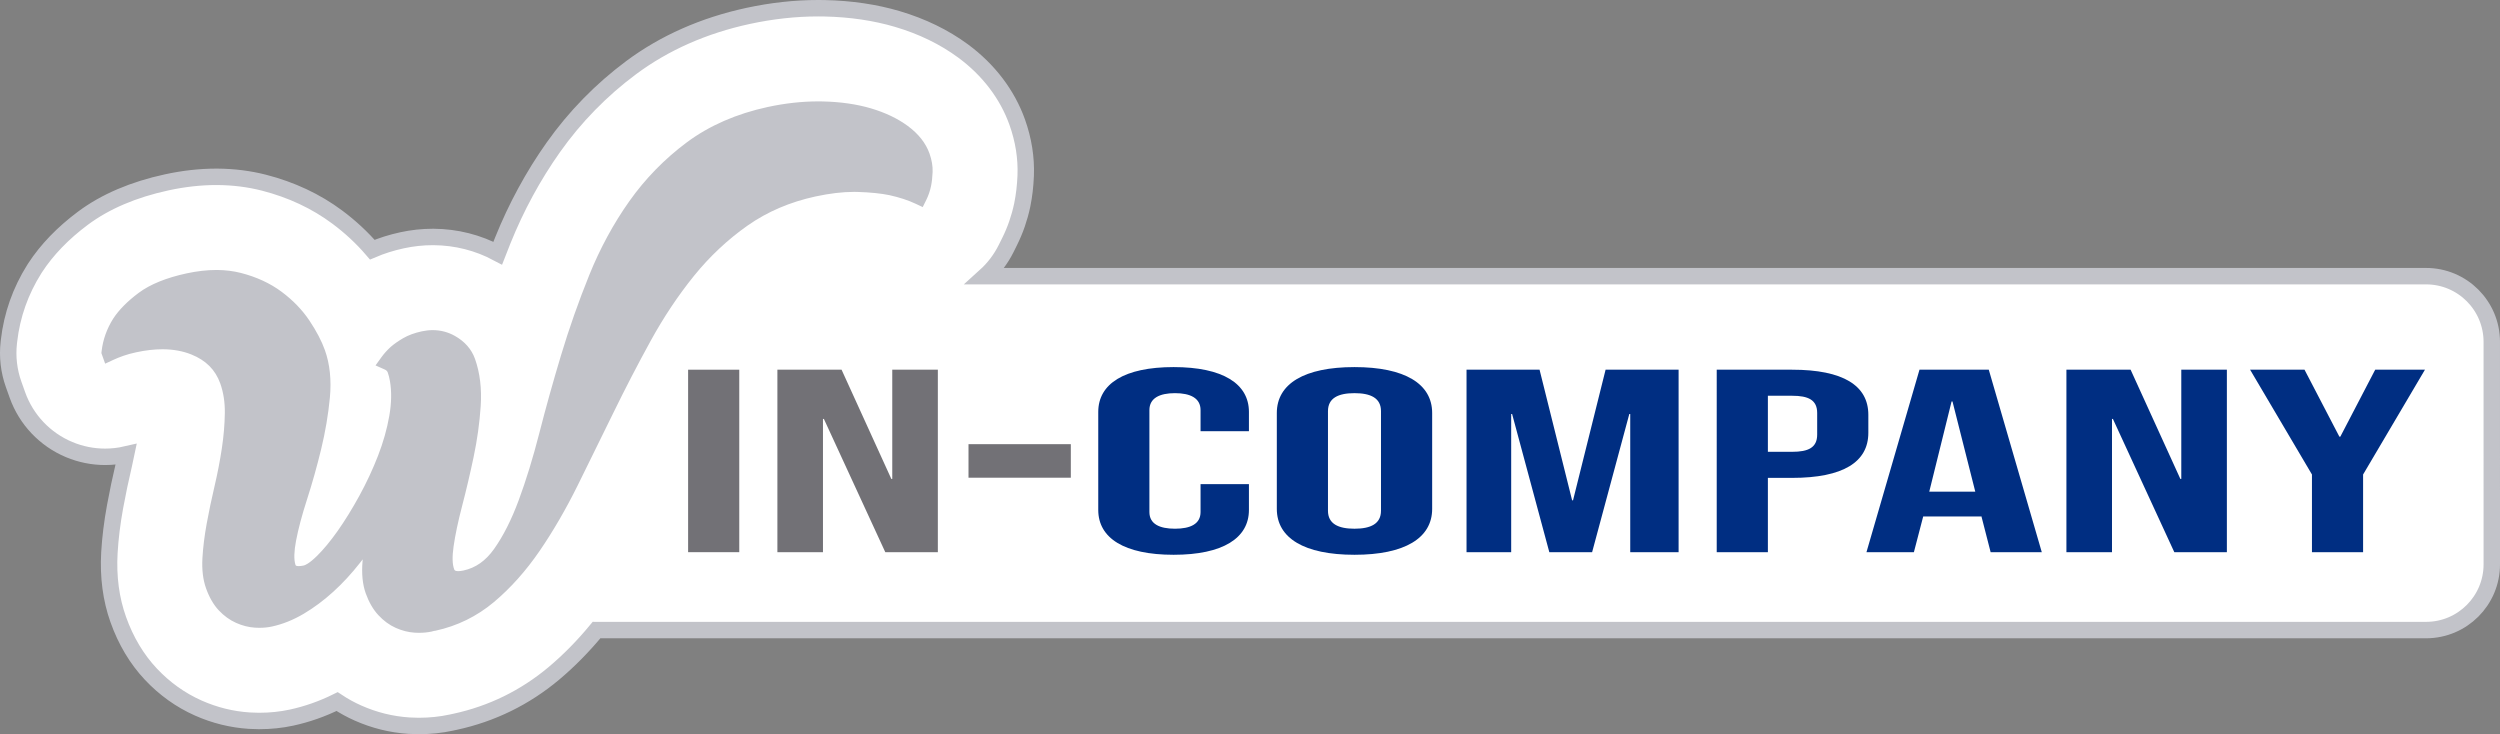 <?xml version="1.0" encoding="utf-8"?>
<!-- Generator: Adobe Illustrator 16.0.0, SVG Export Plug-In . SVG Version: 6.00 Build 0)  -->
<!DOCTYPE svg PUBLIC "-//W3C//DTD SVG 1.1//EN" "http://www.w3.org/Graphics/SVG/1.1/DTD/svg11.dtd">
<svg version="1.1" id="Capa_1" xmlns="http://www.w3.org/2000/svg" xmlns:xlink="http://www.w3.org/1999/xlink" x="0px" y="0px"
	 width="456.441px" height="134.043px" viewBox="0 0 456.441 134.043" enable-background="new 0 0 456.441 134.043"
	 xml:space="preserve">
<rect x="0" y="0" width="456.441" height="134.043" fill="#808080" stroke="none"/>
<path fill="#FFFFFF" stroke="#C2C3C9" stroke-width="3" stroke-miterlimit="10" d="M442.941,50.421H179.87
	c1.541-1.392,2.855-3.083,3.833-5.054l0.644-1.297c1.022-2.057,1.788-4.268,2.276-6.571c0.009-0.042,0.018-0.083,0.026-0.124
	c0.334-1.637,0.542-3.411,0.619-5.291c0.13-3.248-0.391-6.54-1.548-9.785c-1.805-5.059-5.218-9.548-9.882-12.992
	c-3.444-2.539-7.488-4.504-12.025-5.844c-4.033-1.189-8.479-1.846-13.215-1.95c-0.063-0.001-1.162-0.013-1.224-0.013
	c-4.168,0-8.473,0.473-12.801,1.408c-8.091,1.75-15.266,4.924-21.33,9.435c-5.494,4.089-10.283,8.994-14.234,14.579
	c-3.653,5.165-6.75,10.868-9.199,16.941c-0.317,0.785-0.629,1.572-0.936,2.362c-3.625-1.933-7.566-2.929-11.722-2.961
	c-0.043,0-0.087,0-0.131,0c-1.863,0-3.751,0.204-5.608,0.606c-1.917,0.415-3.736,0.988-5.438,1.714
	c-1.869-2.179-4.015-4.173-6.412-5.958c-3.866-2.878-8.367-4.989-13.386-6.275c-2.677-0.685-5.5-1.043-8.477-1.067l-0.22,0
	c-2.895,0-5.924,0.337-9.005,1.003c-6.103,1.319-11.252,3.516-15.315,6.54c-3.671,2.736-6.617,5.79-8.754,9.075
	c-0.045,0.07-0.091,0.141-0.135,0.211c-2.535,4.024-4.09,8.422-4.626,13.107l-0.039,0.343c-0.289,2.572,0.012,5.176,0.881,7.613
	l0.688,1.931c1.606,4.507,5.037,8.128,9.45,9.976c2.104,0.881,4.337,1.32,6.57,1.32c1.288,0,2.576-0.146,3.836-0.438
	c-0.128,0.624-0.267,1.25-0.413,1.874c-0.619,2.628-1.162,5.216-1.614,7.691c-0.529,2.895-0.876,5.713-1.03,8.378
	c-0.253,4.387,0.292,8.498,1.617,12.209c1.384,3.884,3.39,7.24,5.951,9.963c2.506,2.668,5.42,4.75,8.663,6.191
	c2.973,1.32,6.078,2.092,9.307,2.302c0.563,0.034,1.125,0.054,1.685,0.057l0.186,0c1.999,0,3.968-0.207,5.837-0.612
	c2.84-0.613,5.629-1.595,8.325-2.928c1.212,0.804,2.483,1.502,3.807,2.09c2.969,1.32,6.074,2.095,9.317,2.307
	c0.55,0.033,1.098,0.052,1.68,0.057c0,0,0.149,0,0.178,0c2,0,3.97-0.206,5.876-0.618c0.119-0.025,0.237-0.052,0.355-0.08
	c0.063-0.012,0.281-0.058,0.328-0.067c6.706-1.449,12.773-4.422,18.042-8.842c2.765-2.322,5.367-4.973,7.785-7.907
	c0.043,0,0.085,0.006,0.128,0.006h333.899c6.627,0,12-5.373,12-12V62.421C454.941,55.794,449.568,50.421,442.941,50.421z"/>
<g>
	<path fill="#C2C3C9" d="M76.439,115.035c-0.232-0.002-0.473-0.011-0.715-0.025c-1.084-0.071-2.18-0.35-3.257-0.829
		c-1.096-0.486-2.113-1.231-3.024-2.215c-0.908-0.981-1.649-2.264-2.202-3.813c-0.555-1.555-0.74-3.46-0.55-5.666
		c0.059-0.697,0.139-1.42,0.237-2.166c-0.516,0.721-1.045,1.428-1.587,2.118c-1.524,1.945-3.15,3.706-4.833,5.234
		c-1.689,1.535-3.469,2.862-5.292,3.943c-1.859,1.104-3.771,1.873-5.688,2.286c-0.697,0.151-1.453,0.225-2.246,0.218
		c-0.232-0.001-0.473-0.011-0.715-0.025c-1.084-0.07-2.181-0.35-3.257-0.828c-1.094-0.486-2.107-1.218-3.006-2.175
		c-0.902-0.959-1.651-2.256-2.221-3.854c-0.536-1.5-0.748-3.292-0.63-5.323c0.112-1.945,0.372-4.043,0.773-6.238
		c0.396-2.171,0.878-4.468,1.434-6.828c0.542-2.313,0.991-4.637,1.333-6.909c0.339-2.249,0.524-4.447,0.552-6.536
		c0.026-2.011-0.264-3.881-0.862-5.557c-0.943-2.645-2.767-4.477-5.579-5.602c-1.587-0.635-3.375-0.964-5.317-0.979
		c-1.557-0.013-3.252,0.177-5.037,0.563c-0.893,0.192-1.694,0.414-2.385,0.657c-0.703,0.249-1.344,0.507-1.901,0.766l-0.983,0.457
		l-0.465-1.305l0.026-0.228c0.231-2.021,0.918-3.95,2.042-5.734c1.006-1.546,2.53-3.083,4.539-4.58
		c2.03-1.511,4.906-2.677,8.55-3.464c1.929-0.417,3.77-0.622,5.473-0.607c1.475,0.012,2.886,0.187,4.194,0.521
		c2.792,0.715,5.237,1.844,7.267,3.355c2.018,1.502,3.688,3.229,4.963,5.134c1.257,1.88,2.191,3.662,2.774,5.297
		c0.882,2.475,1.179,5.323,0.882,8.467c-0.29,3.048-0.822,6.188-1.583,9.33c-0.76,3.134-1.624,6.208-2.571,9.142
		c-0.93,2.886-1.608,5.437-2.014,7.577c-0.386,2.032-0.424,3.582-0.111,4.606c0.096,0.32,0.259,0.632,1.078,0.638
		c0.296,0.002,0.645-0.039,1.038-0.124c0.356-0.077,1.174-0.423,2.646-1.868c1.215-1.191,2.504-2.748,3.831-4.624
		c1.337-1.893,2.682-4.071,4-6.475c1.315-2.403,2.473-4.884,3.439-7.371c0.961-2.474,1.664-4.958,2.086-7.379
		c0.414-2.377,0.455-4.563,0.123-6.499c-0.053-0.311-0.116-0.609-0.185-0.889c-0.07-0.275-0.151-0.539-0.236-0.782
		c-0.138-0.387-0.402-0.656-0.83-0.846l-1.11-0.493l0.709-0.986c0.458-0.637,1.007-1.247,1.629-1.815l0.018-0.015
		c0.578-0.503,1.306-1.011,2.162-1.511c0.898-0.523,1.997-0.927,3.268-1.202c0.667-0.145,1.326-0.215,1.962-0.21
		c1.312,0.011,2.561,0.342,3.709,0.985c1.709,0.959,2.874,2.283,3.464,3.934c0.877,2.465,1.22,5.294,1.015,8.41
		c-0.199,3.03-0.631,6.135-1.283,9.229c-0.645,3.066-1.352,6.075-2.101,8.942c-0.737,2.82-1.264,5.313-1.563,7.414
		c-0.284,1.972-0.236,3.467,0.142,4.447c0.128,0.331,0.358,0.639,1.182,0.645c0.31,0.003,0.673-0.041,1.078-0.128
		c2.353-0.509,4.283-1.862,5.896-4.136c1.688-2.379,3.221-5.408,4.554-9.003c1.351-3.644,2.625-7.794,3.787-12.333
		c1.172-4.585,2.507-9.367,3.967-14.213c1.461-4.857,3.183-9.75,5.118-14.541c1.948-4.83,4.392-9.335,7.26-13.39
		c2.886-4.08,6.384-7.66,10.394-10.644c4.042-3.007,8.948-5.149,14.579-6.367c3.214-0.694,6.375-1.035,9.396-1.011
		c0.179,0.002,0.358,0.003,0.537,0.008c3.193,0.07,6.103,0.487,8.65,1.239c2.571,0.759,4.789,1.817,6.59,3.145
		c1.869,1.38,3.14,2.988,3.78,4.781c0.401,1.126,0.585,2.204,0.545,3.204c-0.038,0.929-0.132,1.765-0.279,2.485
		c-0.184,0.864-0.461,1.672-0.828,2.41l-0.43,0.866l-0.875-0.411c-1.369-0.644-2.998-1.18-4.845-1.591
		c-1.562-0.324-3.542-0.528-5.87-0.603c-0.183-0.006-0.366-0.009-0.551-0.01c-2.17-0.018-4.625,0.267-7.297,0.844
		c-4.72,1.02-8.957,2.836-12.597,5.396c-3.672,2.584-7,5.708-9.891,9.285c-2.911,3.607-5.582,7.609-7.936,11.897
		c-2.376,4.325-4.685,8.78-6.86,13.238c-2.159,4.423-4.342,8.865-6.489,13.201c-2.145,4.331-4.472,8.336-6.916,11.905
		c-2.473,3.609-5.247,6.715-8.244,9.232c-3.057,2.565-6.582,4.293-10.478,5.135c-0.085,0.018-0.175,0.028-0.264,0.028
		c-0.129,0.048-0.275,0.089-0.44,0.125C77.986,114.968,77.23,115.041,76.439,115.035"/>
	<path fill="#C2C3C9" d="M76.528,115.536l-0.092,0c-0.241-0.002-0.491-0.011-0.741-0.026c-1.147-0.075-2.3-0.368-3.43-0.871
		c-1.158-0.514-2.231-1.299-3.188-2.333c-0.955-1.032-1.731-2.373-2.306-3.985c-0.579-1.623-0.773-3.601-0.577-5.877
		c0.009-0.108,0.019-0.216,0.029-0.325c-0.162,0.211-0.324,0.421-0.488,0.63c-1.541,1.966-3.186,3.748-4.89,5.295
		c-1.715,1.559-3.522,2.905-5.372,4.003c-1.905,1.131-3.869,1.92-5.837,2.345c-0.703,0.152-1.46,0.23-2.25,0.23l-0.105,0
		c-0.239-0.001-0.49-0.011-0.741-0.026c-1.144-0.074-2.297-0.367-3.43-0.87c-1.158-0.514-2.223-1.285-3.167-2.29
		c-0.952-1.012-1.735-2.368-2.327-4.028c-0.558-1.563-0.779-3.421-0.658-5.52c0.114-1.969,0.376-4.088,0.781-6.299
		c0.401-2.195,0.885-4.5,1.438-6.853c0.54-2.303,0.986-4.614,1.325-6.869c0.335-2.222,0.519-4.398,0.546-6.468
		c0.025-1.952-0.255-3.763-0.833-5.382c-0.893-2.502-2.624-4.238-5.294-5.305c-1.528-0.612-3.255-0.929-5.135-0.944l-0.143,0
		c-1.481,0-3.091,0.186-4.784,0.552c-0.866,0.186-1.648,0.401-2.325,0.64c-0.688,0.243-1.312,0.495-1.856,0.748l-1.48,0.688
		l-0.688-1.931l0.039-0.343c0.24-2.097,0.952-4.097,2.116-5.945c1.04-1.598,2.607-3.182,4.663-4.714
		c2.089-1.555,5.031-2.75,8.743-3.552c1.903-0.411,3.724-0.619,5.413-0.619l0.17,0c1.516,0.012,2.967,0.193,4.314,0.537
		c2.856,0.732,5.36,1.889,7.441,3.439c2.064,1.536,3.773,3.305,5.08,5.256c1.283,1.918,2.235,3.738,2.83,5.407
		c0.907,2.543,1.212,5.464,0.908,8.682c-0.292,3.074-0.828,6.237-1.594,9.401c-0.764,3.15-1.632,6.238-2.581,9.178
		c-0.925,2.87-1.597,5.399-1.998,7.516c-0.371,1.954-0.413,3.422-0.125,4.367c0.051,0.17,0.084,0.28,0.603,0.284
		c0,0,0.001,0,0.001,0c0.276,0,0.582-0.038,0.928-0.113c0.19-0.041,0.926-0.288,2.402-1.736c1.192-1.169,2.462-2.702,3.773-4.556
		c1.326-1.877,2.661-4.04,3.969-6.426c1.305-2.383,2.453-4.843,3.412-7.312c0.95-2.446,1.644-4.896,2.06-7.284
		c0.404-2.32,0.445-4.45,0.123-6.328c-0.051-0.299-0.112-0.585-0.178-0.854c-0.065-0.256-0.142-0.505-0.223-0.736
		c-0.09-0.254-0.258-0.42-0.561-0.555l-1.672-0.743l1.069-1.485c0.476-0.662,1.048-1.299,1.698-1.893
		c0.625-0.543,1.378-1.07,2.265-1.587c0.943-0.55,2.092-0.973,3.415-1.259c0.679-0.147,1.355-0.222,2.011-0.222
		c1.458,0.011,2.786,0.364,4.01,1.048c1.816,1.02,3.058,2.434,3.691,4.202c0.901,2.532,1.252,5.429,1.043,8.611
		c-0.201,3.052-0.636,6.18-1.293,9.299c-0.646,3.069-1.354,6.085-2.106,8.966c-0.734,2.809-1.256,5.285-1.552,7.358
		c-0.272,1.884-0.233,3.296,0.113,4.197c0.058,0.15,0.124,0.32,0.719,0.325h0.001c0.292,0,0.609-0.039,0.967-0.117
		c2.227-0.481,4.057-1.769,5.594-3.937c1.665-2.345,3.176-5.335,4.493-8.888c1.346-3.63,2.615-7.763,3.771-12.283
		c1.171-4.582,2.508-9.371,3.972-14.233c1.467-4.876,3.194-9.783,5.134-14.584c1.961-4.862,4.422-9.401,7.315-13.491
		c2.915-4.12,6.448-7.738,10.503-10.756c4.1-3.05,9.07-5.222,14.771-6.455c3.145-0.679,6.242-1.023,9.205-1.023l0.849,0.009
		c3.233,0.071,6.188,0.495,8.778,1.259c2.628,0.776,4.898,1.86,6.746,3.222c1.95,1.44,3.28,3.127,3.954,5.015
		c0.423,1.187,0.616,2.329,0.574,3.392c-0.039,0.957-0.136,1.819-0.289,2.565c-0.192,0.907-0.485,1.758-0.87,2.532l-0.647,1.304
		l-1.318-0.619c-1.338-0.63-2.933-1.153-4.741-1.555c-1.531-0.318-3.478-0.517-5.778-0.591c-0.179-0.005-0.357-0.009-0.538-0.01
		l-0.188-0.001c-2.087,0-4.442,0.281-7.001,0.834c-4.652,1.005-8.829,2.794-12.415,5.317c-3.634,2.557-6.928,5.649-9.79,9.19
		c-2.896,3.589-5.549,7.567-7.886,11.823c-2.373,4.318-4.677,8.765-6.849,13.216c-2.159,4.424-4.342,8.867-6.49,13.203
		c-2.157,4.354-4.495,8.38-6.951,11.966c-2.498,3.645-5.302,6.785-8.334,9.333c-3.121,2.619-6.719,4.382-10.694,5.241
		c-0.094,0.02-0.186,0.032-0.276,0.037c-0.128,0.043-0.27,0.082-0.427,0.116C78.086,115.458,77.325,115.536,76.528,115.536z
		 M67.686,98.405l-0.261,1.982c-0.097,0.737-0.176,1.453-0.235,2.142c-0.184,2.133-0.008,3.969,0.522,5.456
		c0.53,1.484,1.235,2.709,2.099,3.641c0.864,0.934,1.826,1.64,2.859,2.098c1.022,0.455,2.061,0.719,3.087,0.787
		c0.23,0.014,0.463,0.022,0.687,0.024l0.084,0.5v-0.5c0.726,0,1.417-0.07,2.053-0.208c0.14-0.03,0.263-0.064,0.372-0.104
		l0.173-0.031c0.051,0,0.107-0.006,0.162-0.018c3.811-0.823,7.263-2.515,10.258-5.028c2.963-2.489,5.707-5.562,8.152-9.132
		c2.43-3.547,4.744-7.532,6.88-11.844c2.146-4.335,4.33-8.776,6.488-13.198c2.179-4.466,4.491-8.927,6.871-13.259
		c2.364-4.308,5.051-8.335,7.984-11.97c2.92-3.614,6.282-6.77,9.992-9.38c3.695-2.6,7.995-4.443,12.779-5.477
		c2.627-0.568,5.054-0.856,7.212-0.856l0.194,0.001c0.188,0.001,0.376,0.004,0.563,0.011c2.358,0.076,4.361,0.282,5.956,0.612
		c1.887,0.42,3.552,0.967,4.957,1.628l0.432,0.203l0.212-0.427c0.348-0.699,0.612-1.47,0.787-2.292
		c0.141-0.689,0.231-1.499,0.269-2.401c0.037-0.935-0.136-1.95-0.517-3.016c-0.605-1.697-1.818-3.227-3.605-4.546
		c-1.753-1.292-3.918-2.325-6.435-3.068c-2.506-0.739-5.372-1.149-8.52-1.218l-0.824-0.009c-2.892,0-5.918,0.336-8.993,1.001
		c-5.562,1.203-10.402,3.316-14.386,6.28c-3.97,2.955-7.43,6.498-10.284,10.531c-2.848,4.027-5.272,8.498-7.205,13.289
		c-1.928,4.773-3.645,9.65-5.103,14.498c-1.461,4.849-2.793,9.625-3.961,14.193c-1.165,4.554-2.444,8.72-3.802,12.383
		c-1.347,3.635-2.9,6.703-4.615,9.119c-1.689,2.38-3.716,3.798-6.199,4.335c-0.428,0.092-0.816,0.139-1.154,0.139
		c-0.903-0.007-1.426-0.313-1.677-0.965c-0.409-1.063-0.466-2.644-0.17-4.699c0.301-2.11,0.831-4.623,1.575-7.469
		c0.748-2.865,1.453-5.866,2.095-8.919c0.647-3.073,1.076-6.154,1.273-9.158c0.2-3.045-0.132-5.808-0.987-8.21
		c-0.549-1.534-1.638-2.767-3.238-3.665c-1.075-0.601-2.242-0.911-3.469-0.921c-0.001,0-0.002,0-0.003,0
		c-0.635,0-1.24,0.067-1.849,0.199c-1.22,0.264-2.27,0.649-3.123,1.146c-0.832,0.485-1.534,0.975-2.085,1.456
		c-0.608,0.554-1.133,1.139-1.569,1.745l-0.35,0.487l0.548,0.243c0.554,0.246,0.913,0.618,1.098,1.136
		c0.09,0.258,0.175,0.535,0.25,0.826c0.073,0.295,0.139,0.605,0.194,0.929c0.341,1.991,0.3,4.234-0.124,6.668
		c-0.428,2.452-1.139,4.967-2.113,7.475c-0.975,2.509-2.141,5.008-3.467,7.43c-1.326,2.42-2.682,4.615-4.03,6.523
		c-1.346,1.903-2.654,3.482-3.889,4.692c-1.485,1.457-2.392,1.892-2.891,2c-0.417,0.09-0.793,0.135-1.119,0.135
		c-1.144-0.008-1.444-0.536-1.582-0.995c-0.336-1.098-0.303-2.729,0.099-4.842c0.408-2.158,1.091-4.727,2.029-7.637
		c0.941-2.916,1.803-5.979,2.561-9.106c0.754-3.118,1.283-6.233,1.571-9.26c0.29-3.071,0.002-5.847-0.855-8.251
		c-0.567-1.592-1.481-3.337-2.718-5.187c-1.243-1.856-2.873-3.542-4.846-5.011c-1.977-1.472-4.363-2.572-7.092-3.272
		c-1.268-0.324-2.639-0.495-4.074-0.506l-0.162,0c-1.618,0-3.368,0.201-5.202,0.597c-3.571,0.772-6.383,1.908-8.357,3.377
		c-1.96,1.461-3.447,2.959-4.418,4.451c-1.079,1.713-1.741,3.572-1.964,5.518l-0.013,0.113l0.242,0.679l0.485-0.226
		c0.573-0.266,1.228-0.529,1.945-0.783c0.717-0.253,1.54-0.479,2.446-0.674c1.762-0.381,3.443-0.575,4.995-0.575l0.151,0
		c2.005,0.016,3.855,0.357,5.499,1.015c2.952,1.18,4.87,3.109,5.864,5.898c0.618,1.731,0.918,3.659,0.891,5.731
		c-0.028,2.115-0.216,4.336-0.557,6.604c-0.344,2.281-0.795,4.619-1.341,6.949c-0.55,2.336-1.031,4.625-1.429,6.803
		c-0.397,2.171-0.655,4.249-0.766,6.177c-0.113,1.965,0.089,3.689,0.602,5.126c0.545,1.53,1.256,2.768,2.114,3.679
		c0.853,0.908,1.81,1.602,2.845,2.061c1.024,0.455,2.063,0.719,3.086,0.786c0.23,0.014,0.462,0.023,0.686,0.024
		c0.003,0,0.005,0,0.008,0c0.813,0,1.497-0.07,2.129-0.207c1.863-0.402,3.727-1.151,5.538-2.227c1.792-1.064,3.545-2.371,5.21-3.884
		c1.663-1.51,3.27-3.25,4.776-5.172c0.538-0.685,1.063-1.385,1.574-2.101L67.686,98.405z"/>
</g>
<g>
	<path fill="#727176" d="M125.633,67.498h9.34v33.316h-9.34V67.498z"/>
	<path fill="#727176" d="M141.933,67.498h11.718l9.084,19.942h0.171V67.498h8.322v33.316h-9.596l-11.208-24.321h-0.169v24.321
		h-8.322V67.498z"/>
	<path fill="#727176" d="M176.827,81.095h18.68v6.123h-18.68V81.095z"/>
	<path fill="#002E82" d="M200.515,93.104V75.208c0-5.14,4.754-8.187,13.754-8.187c9,0,13.756,3.047,13.756,8.187v3.522h-8.832
		v-3.855c0-2.19-1.868-3.094-4.669-3.094c-2.803,0-4.67,0.903-4.67,3.094v18.61c0,2.189,1.868,3.046,4.67,3.046
		c2.801,0,4.669-0.857,4.669-3.046v-5.093h8.832v4.712c0,5.139-4.756,8.186-13.756,8.186
		C205.269,101.291,200.515,98.244,200.515,93.104z"/>
	<path fill="#002E82" d="M233.117,92.913V75.399c0-5.331,5.01-8.377,14.18-8.377s14.181,3.047,14.181,8.377v17.514
		c0,5.331-5.011,8.377-14.181,8.377S233.117,98.244,233.117,92.913z M252.136,93.248V75.066c0-2.381-1.867-3.285-4.84-3.285
		c-2.972,0-4.84,0.903-4.84,3.285v18.181c0,2.379,1.868,3.284,4.84,3.284C250.269,96.532,252.136,95.627,252.136,93.248z"/>
	<path fill="#002E82" d="M267.755,67.498h13.332l5.943,23.845h0.17l5.943-23.845h13.33v33.316h-8.83V75.589h-0.17l-6.791,25.225
		h-7.813l-6.793-25.225h-0.17v25.225h-8.152V67.498z"/>
	<path fill="#002E82" d="M313.433,67.498h13.757c9.339,0,13.925,2.904,13.925,8.233v3.286c0,5.331-4.586,8.233-13.925,8.233h-4.416
		v13.564h-9.341V67.498z M327.19,82.49c2.97,0,4.584-0.761,4.584-3.142v-3.95c0-2.379-1.614-3.142-4.584-3.142h-4.416V82.49H327.19z
		"/>
	<path fill="#002E82" d="M350.453,67.498h12.65l9.679,33.316h-9.339l-1.698-6.615v0.096H351.13l-1.699,6.52h-8.66L350.453,67.498z
		 M360.641,89.773l-4.161-16.469h-0.17l-4.076,16.469H360.641z"/>
	<path fill="#002E82" d="M377.279,67.498h11.719l9.084,19.942h0.17V67.498h8.322v33.316h-9.596l-11.209-24.321h-0.168v24.321h-8.322
		V67.498z"/>
	<path fill="#002E82" d="M422.108,86.632l-11.295-19.134h9.936l6.367,12.232h0.17l6.369-12.232h9.084l-11.293,19.134v14.182h-9.338
		V86.632z"/>
</g>
</svg>
